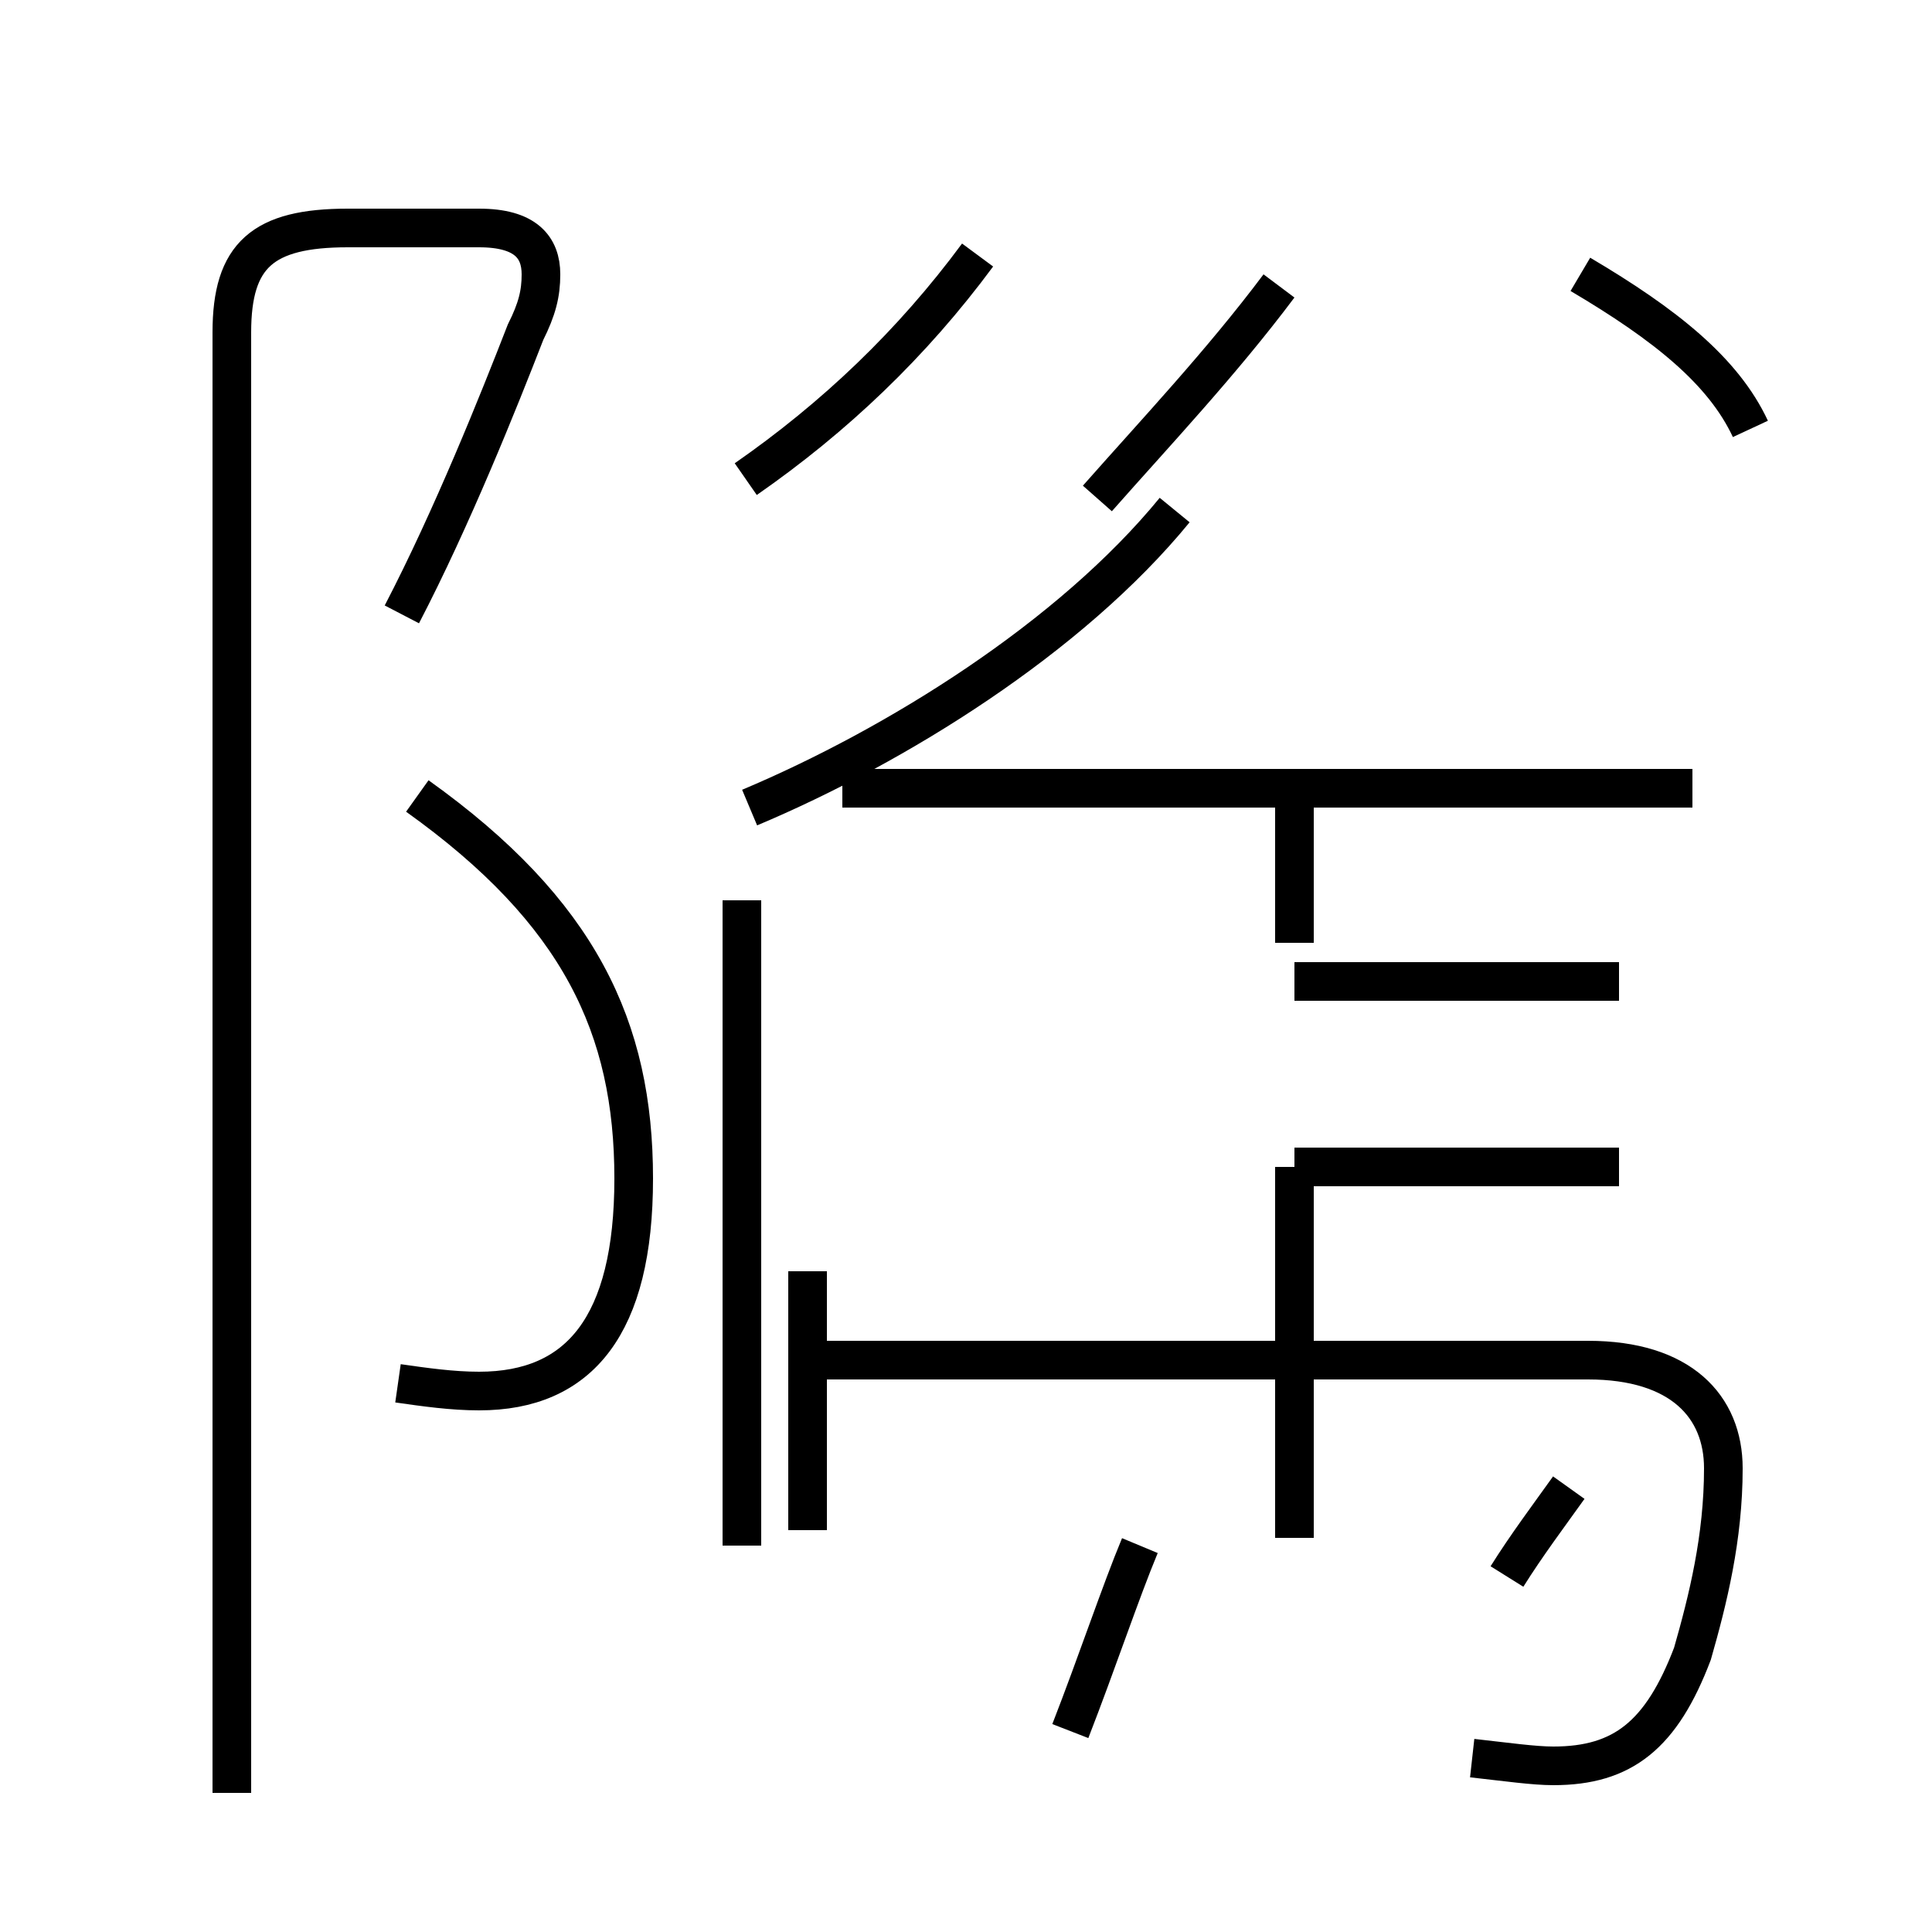 <?xml version='1.0' encoding='utf8'?>
<svg viewBox="0.0 -44.0 50.0 50.0" version="1.1" xmlns="http://www.w3.org/2000/svg">
<rect x="0.0" y="-44.0" width="50.0" height="50.0" fill="#808080" stroke="none"/>
<rect x="-1000" y="-1000" width="2000" height="2000" stroke="white" fill="white"/>
<g style="fill:none; stroke:#000000;  stroke-width:1">
<path d="M 10.3 8.2 C 11.0 8.1 11.7 8.0 12.4 8.0 C 15.0 8.0 16.4 9.7 16.4 13.5 C 16.4 17.4 15.0 20.4 10.8 23.4 M 6.0 -2.4 L 6.0 35.4 C 6.0 37.4 6.8 38.1 9.0 38.1 L 12.4 38.1 C 13.6 38.1 14.0 37.6 14.0 36.9 C 14.0 36.4 13.9 36.0 13.6 35.4 C 12.9 33.6 11.7 30.6 10.4 28.1 M 19.3 31.6 C 21.6 33.2 23.6 35.1 25.3 37.4 M 27.7 -0.8 C 28.4 1.0 29.0 2.8 29.5 4.0 M 19.2 20.7 L 19.2 4.0 M 19.4 23.1 C 23.2 24.7 27.7 27.5 30.4 30.8 M 20.9 11.1 L 20.9 4.4 M 33.5 13.8 L 33.5 4.2 M 33.5 19.6 L 33.5 23.6 M 41.9 13.8 L 33.5 13.8 M 41.9 18.6 L 33.5 18.6 M 38.1 -1.5 C 39.0 -1.6 39.7 -1.7 40.2 -1.7 C 42.0 -1.7 43.0 -0.9 43.8 1.2 C 44.2 2.6 44.6 4.2 44.6 6.0 C 44.6 7.6 43.5 8.8 41.1 8.8 L 21.4 8.8 M 28.4 31.1 C 29.9 32.8 31.6 34.6 33.1 36.6 M 43.8 23.6 L 21.8 23.6 M 45.3 32.9 C 44.6 34.4 43.1 35.6 40.9 36.9 M 39.0 3.2 C 39.5 4.0 40.1 4.8 40.6 5.5 " transform="scale(1, -1)" />
</g>
</svg>